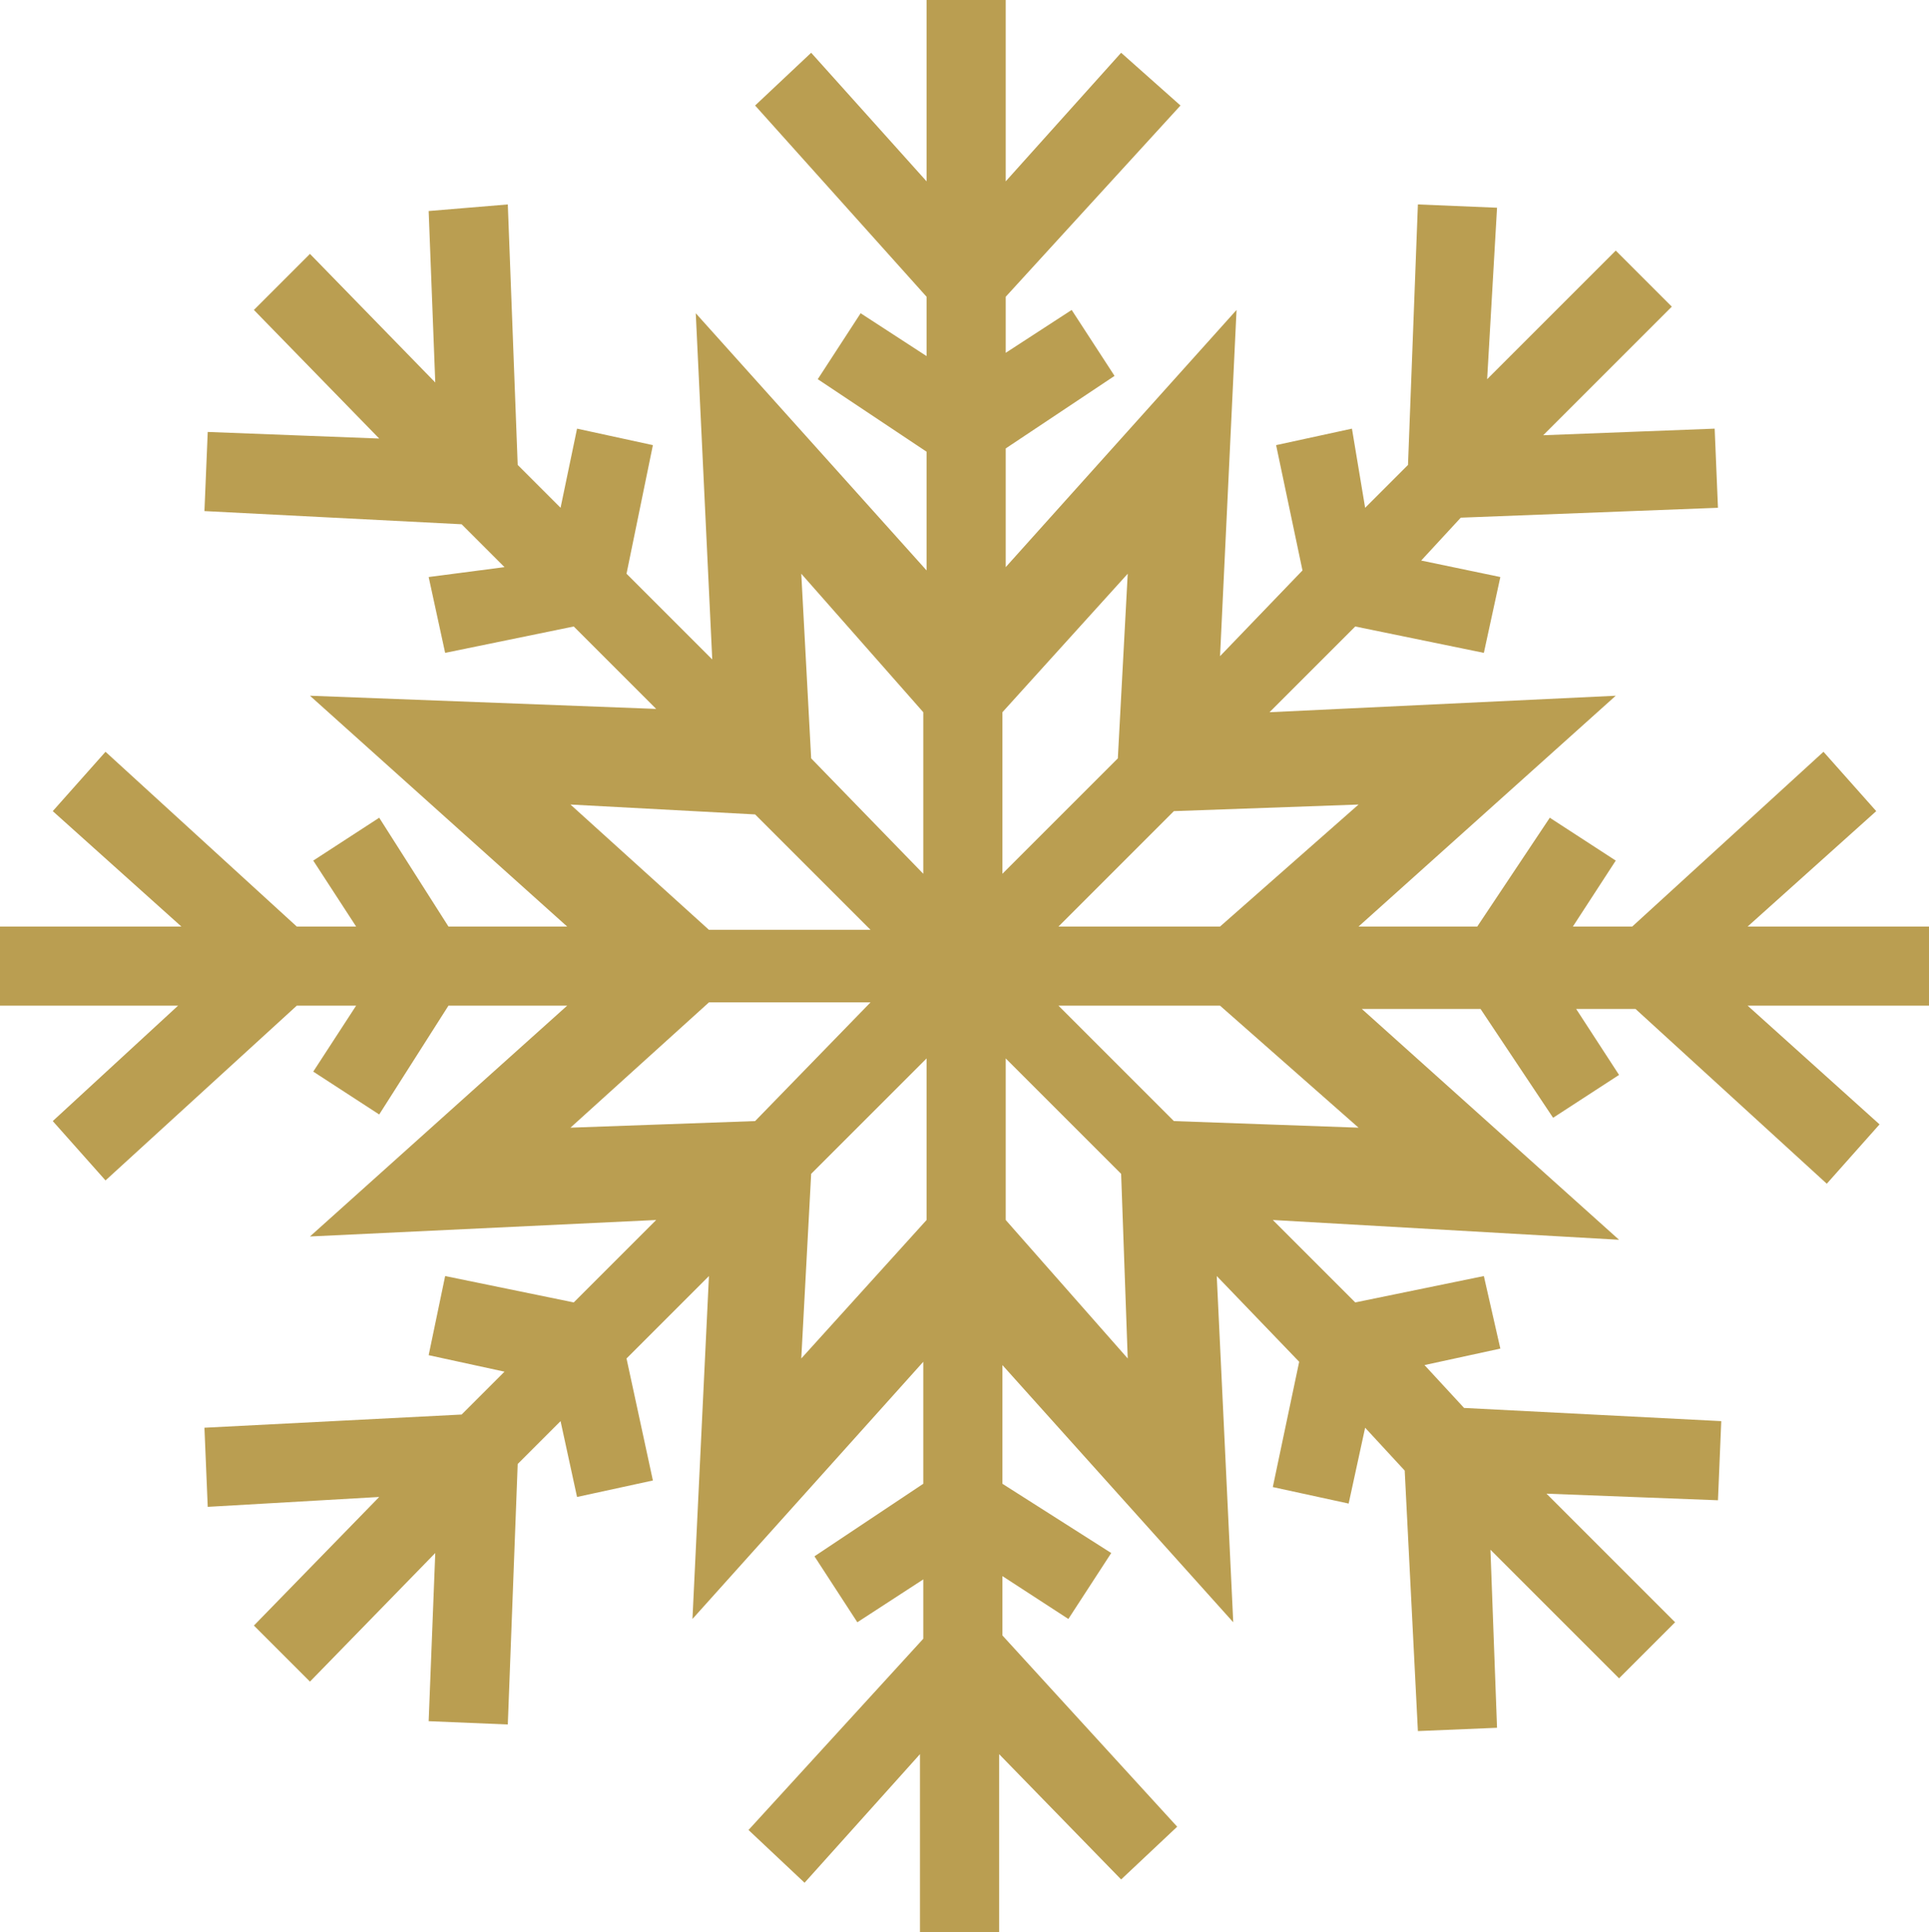 <?xml version="1.0" encoding="utf-8"?>
<!-- Generator: Adobe Illustrator 19.1.1, SVG Export Plug-In . SVG Version: 6.00 Build 0)  -->
<svg version="1.1" id="Layer_1" xmlns="http://www.w3.org/2000/svg" xmlns:xlink="http://www.w3.org/1999/xlink" x="0px" y="0px"
	 viewBox="0 0 58.5 58.6" style="enable-background:new 0 0 58.5 58.6;" xml:space="preserve">
<style type="text/css">
	.st0{fill:#BA9E51;}
</style>
<path class="st0" d="M58.5,28.1H53l3.9-3.5l-1.6-1.8l-5.8,5.3h-1.8l1.3-2l-2-1.3l-2.2,3.3h-3.6l7.8-7l-10.5,0.5l2.6-2.6l3.9,0.8
	l0.5-2.3L43.1,17l1.2-1.3l7.8-0.3l-0.1-2.4l-5.2,0.2l3.9-3.9l-1.7-1.7l-3.9,3.9l0.3-5.2l-2.4-0.1l-0.3,7.9l-1.3,1.3L41,13l-2.3,0.5
	l0.8,3.8l-2.5,2.6l0.5-10.5l-7,7.8v-3.6l3.3-2.2l-1.3-2l-2,1.3V9l5.3-5.8L34,1.6l-3.5,3.9V0h-2.4v5.5l-3.5-3.9l-1.7,1.6L28.1,9v1.8
	l-2-1.3l-1.3,2l3.3,2.2v3.6l-7-7.8l0.5,10.5L19,17.4l0.8-3.9L17.5,13L17,15.4l-1.3-1.3l-0.3-7.9L13,6.4l0.2,5.2L9.4,7.7L7.7,9.4
	l3.8,3.9l-5.2-0.2l-0.1,2.4l7.8,0.4l1.3,1.3L13,17.5l0.5,2.3l3.9-0.8l2.5,2.5L9.4,21.1l7.8,7h-3.6l-2.1-3.3l-2,1.3l1.3,2H9l-5.8-5.3
	l-1.6,1.8l3.9,3.5H0v2.4h5.4L1.6,34l1.6,1.8L9,30.5h1.8l-1.3,2l2,1.3l2.1-3.3h3.6l-7.8,7L19.9,37l-2.5,2.5l-3.9-0.8L13,41.1l2.3,0.5
	l-1.3,1.3l-7.8,0.4l0.1,2.4l5.2-0.3l-3.8,3.9l1.7,1.7l3.8-3.9L13,52.2l2.4,0.1l0.3-7.9l1.3-1.3l0.5,2.3l2.3-0.5L19,41.2l2.5-2.5
	L21,49.1l7-7.8V45l-3.3,2.2l1.3,2l2-1.3v1.8l-5.3,5.8l1.7,1.6l3.5-3.9v5.5h2.4v-5.5L34,57l1.7-1.6l-5.3-5.8v-1.8l2,1.3l1.3-2
	L30.4,45v-3.6l7,7.8l-0.5-10.5l2.5,2.6l-0.8,3.8l2.3,0.5l0.5-2.3l1.2,1.3l0.4,7.9l2.4-0.1L45.2,47l3.9,3.9l1.7-1.7l-3.9-3.9l5.2,0.2
	l0.1-2.4l-7.8-0.4l-1.2-1.3l2.3-0.5L45,38.7l-3.9,0.8L38.6,37l10.5,0.6l-7.8-7h3.6l2.2,3.3l2-1.3l-1.3-2h1.8l5.8,5.3l1.6-1.8
	L53,30.5h5.5V28.1z M41.2,24.4L41.2,24.4L37,28.1h-4.9l3.5-3.5L41.2,24.4z M34.2,17.4L34.2,17.4L33.9,23l-3.5,3.5v-4.9L34.2,17.4z
	 M24.3,17.4L24.3,17.4l3.7,4.2v4.9L24.6,23L24.3,17.4z M17.3,24.4L17.3,24.4l5.6,0.3l3.5,3.5h-4.9L17.3,24.4z M17.3,34.2L17.3,34.2
	l4.2-3.8h4.9L22.9,34L17.3,34.2z M24.3,41.2L24.3,41.2l0.3-5.6l3.5-3.5v4.9L24.3,41.2z M34.2,41.2L34.2,41.2l-3.7-4.2v-4.9l3.5,3.5
	L34.2,41.2z M41.2,34.2L41.2,34.2L35.6,34l-3.5-3.5H37L41.2,34.2z"/>
</svg>

